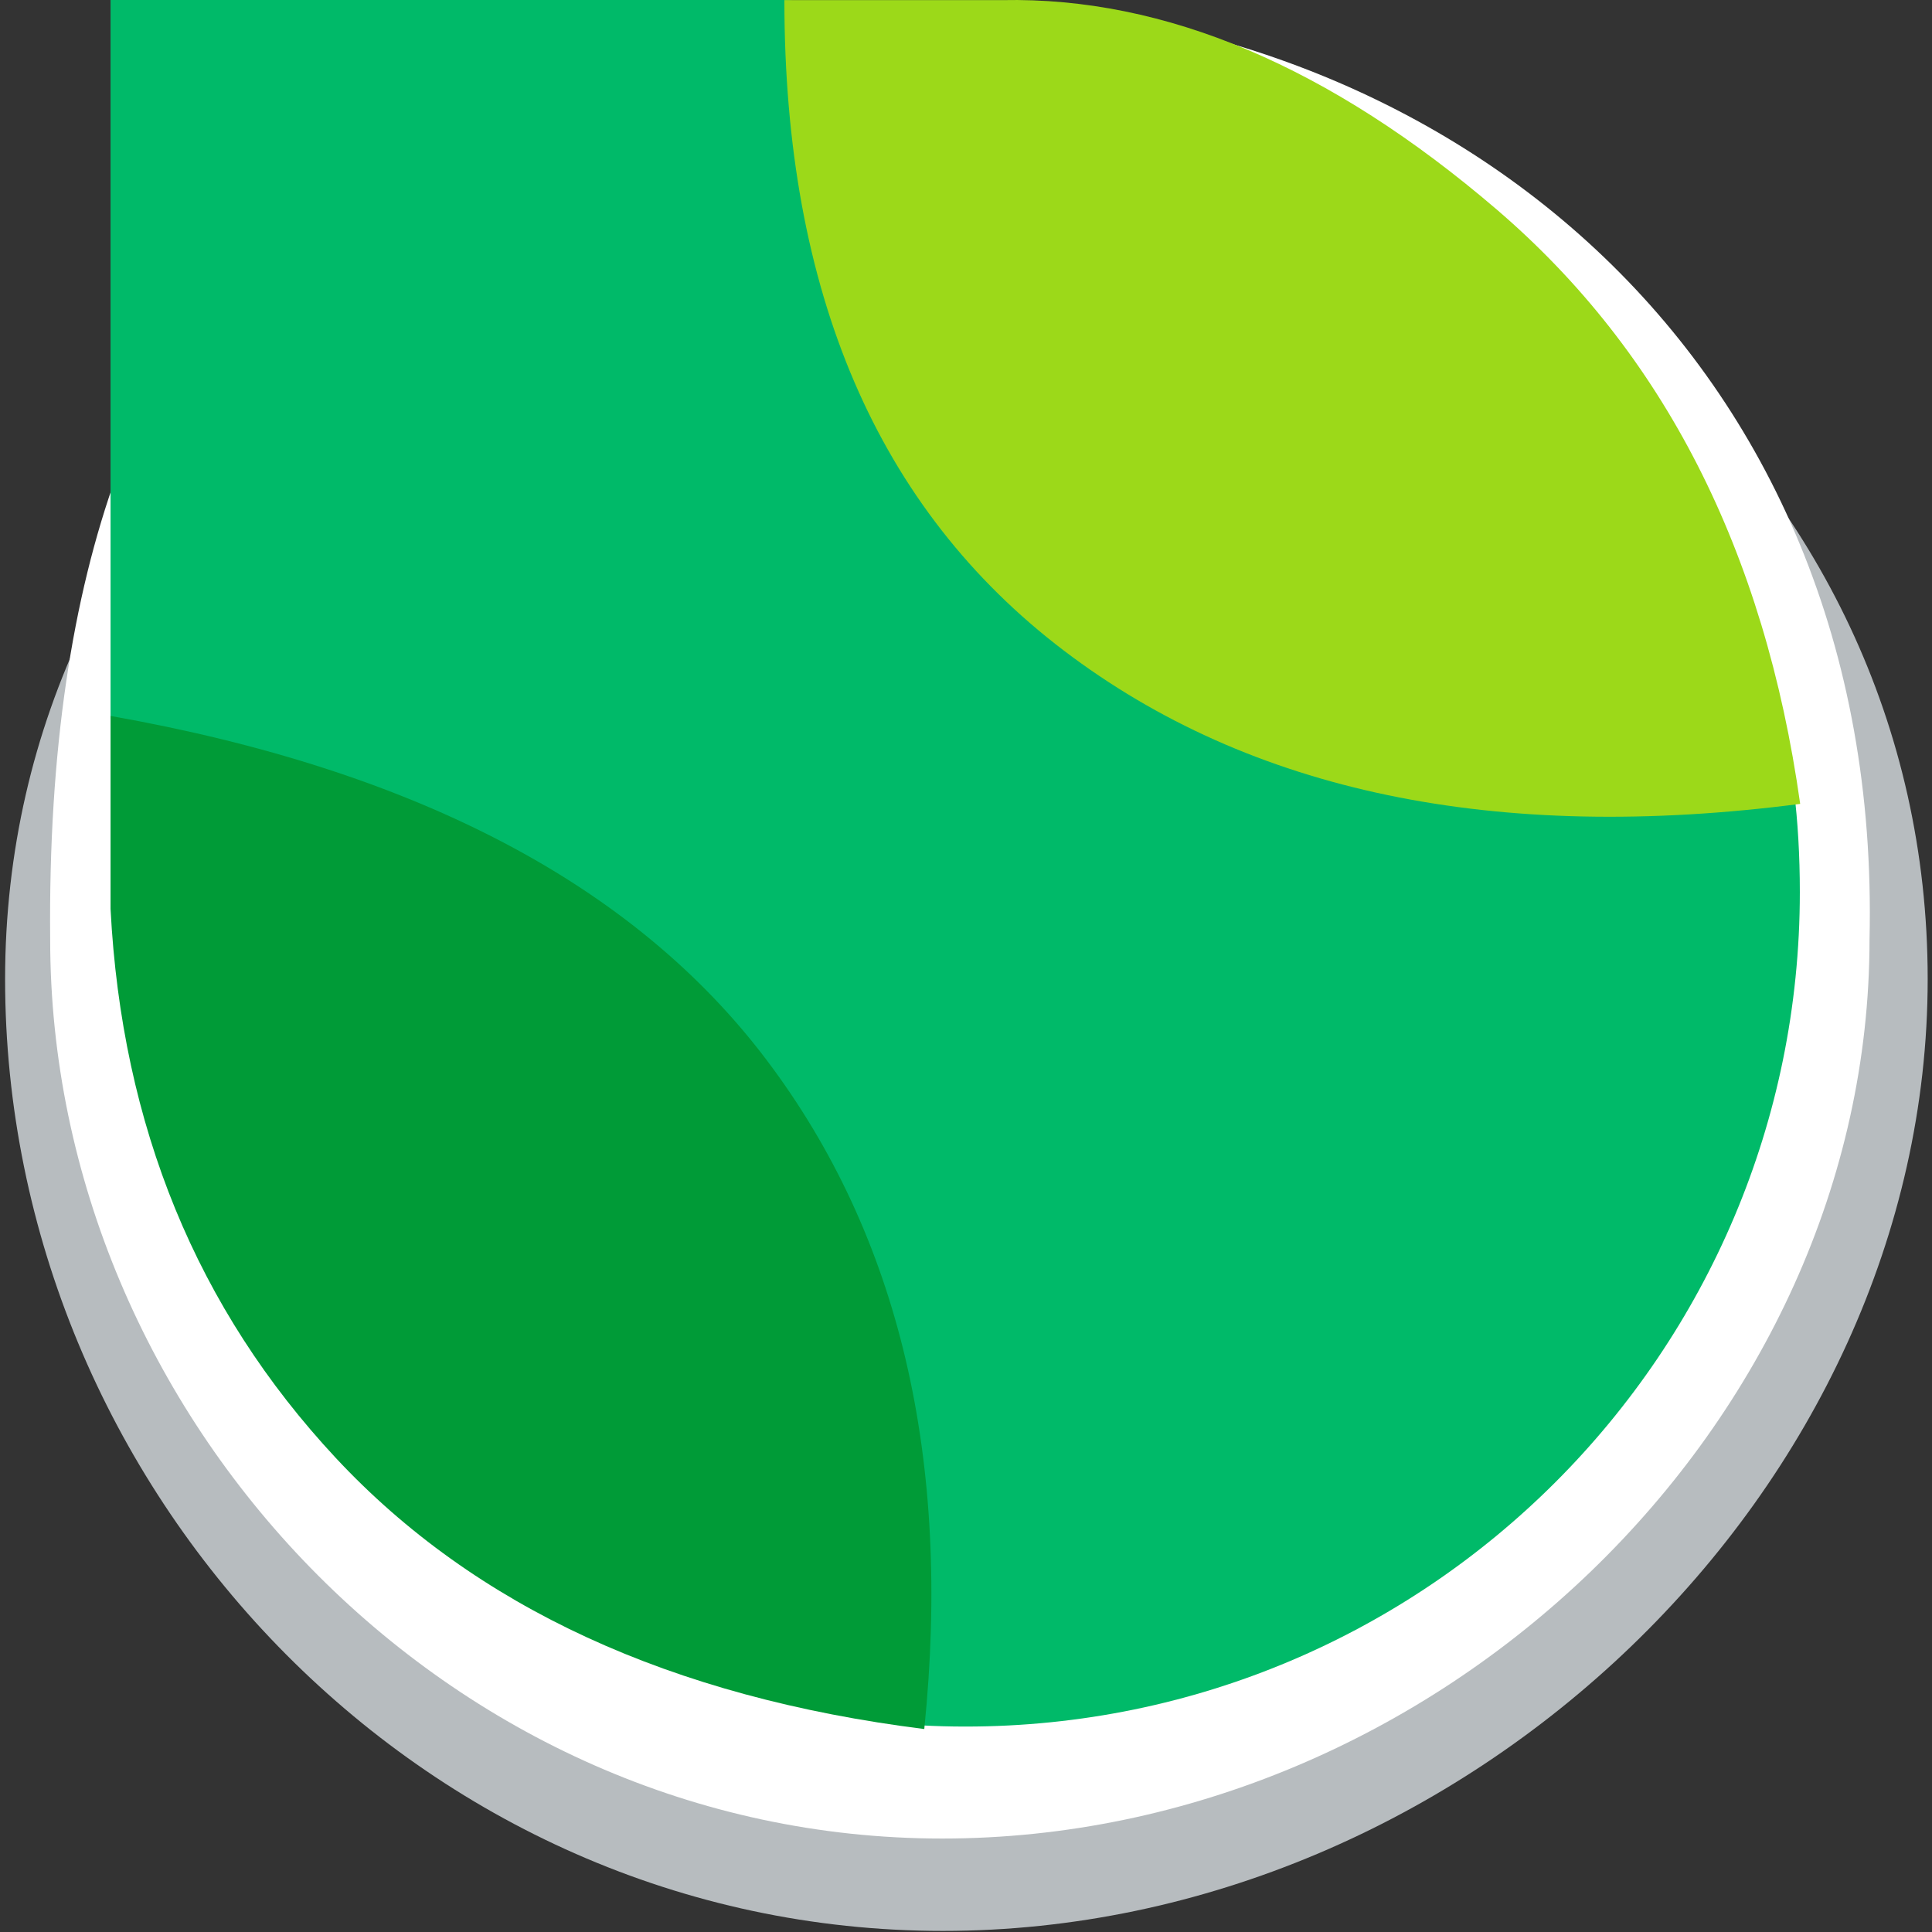 <?xml version="1.0" encoding="UTF-8"?>
<svg width="367px" height="367px" viewBox="0 0 367 367" version="1.1" xmlns="http://www.w3.org/2000/svg" xmlns:xlink="http://www.w3.org/1999/xlink">
    <rect x="0" y="0" width="367" height="367" fill="#333333" stroke="none"/>
    <!-- Generator: Sketch 44.1 (41455) - http://www.bohemiancoding.com/sketch -->
    <title>ICON</title>
    <desc>Created with Sketch.</desc>
    <defs></defs>
    <g id="Page-1" stroke="none" stroke-width="1" fill="none" fill-rule="evenodd">
        <g id="Artboard" transform="translate(-42, -42)">
            <g id="ICON" transform="translate(42, 42)">
                <path d="M179.113,366.793 C278.332,366.793 366.18,282.916 366.18,185.99 C366.18,89.064 281.426,19.492 184.5,19.492 C87.574,19.492 0.969,89.064 0.969,185.99 C0.969,282.916 79.895,366.793 179.113,366.793 Z" id="Oval-2" fill="#B7BCBF"></path>
                <path d="M178.964,349.246 C272.949,349.246 355.132,270.644 355.132,178.447 C357.758,66.641 272.949,0.445 178.964,0.445 C84.978,0.445 8.164,34.883 9.531,178.447 C9.531,269.093 84.978,349.246 178.964,349.246 Z" id="Oval-2" fill="#FFFFFF"></path>
                <path d="M183.394,327.975 C270.931,327.975 341.894,257.012 341.894,169.475 C341.894,162.523 341.515,156.061 340.774,150.055 C340.339,146.527 322.31,152.491 319.432,150.055 C316.554,147.619 250.09,130.207 235.659,120.073 C219.068,108.422 243.572,72.1 194.35,72.1 C185.407,72.1 163.143,0 149.47,0 C128.928,0 86.105,0 21,0 C21,69.47 21,114.851 21,136.143 C21,138.106 28.283,139.232 30.201,141.092 C32.118,142.953 74.24,162.036 74.24,169.475 C74.24,252.041 34.198,253.384 109.836,260.822 C185.474,268.259 172.984,327.637 174.976,327.747 C177.712,327.899 180.517,327.975 183.394,327.975 Z" id="Oval" fill="#00BA69"></path>
                <path d="M149,0.021 L190.389,0.021 C221.319,-0.606 252.62,12.648 284.293,39.781 C315.965,66.914 335.188,104.556 341.96,152.706 C284.106,160.192 237.483,150.485 202.09,123.584 C166.697,96.683 149,55.495 149,0.021 Z" id="Path-3" fill="#9CD919"></path>
                <path d="M21,136 L21,172.657 C23.131,213.88 37.394,248.645 63.789,276.951 C90.184,305.257 127.446,322.421 175.576,328.443 C180.805,277.135 170.839,234.797 145.68,201.432 C120.52,168.066 78.96,146.255 21,136 Z" id="Path-2" fill="#009B37"></path>
            </g>
        </g>
    </g>
</svg>